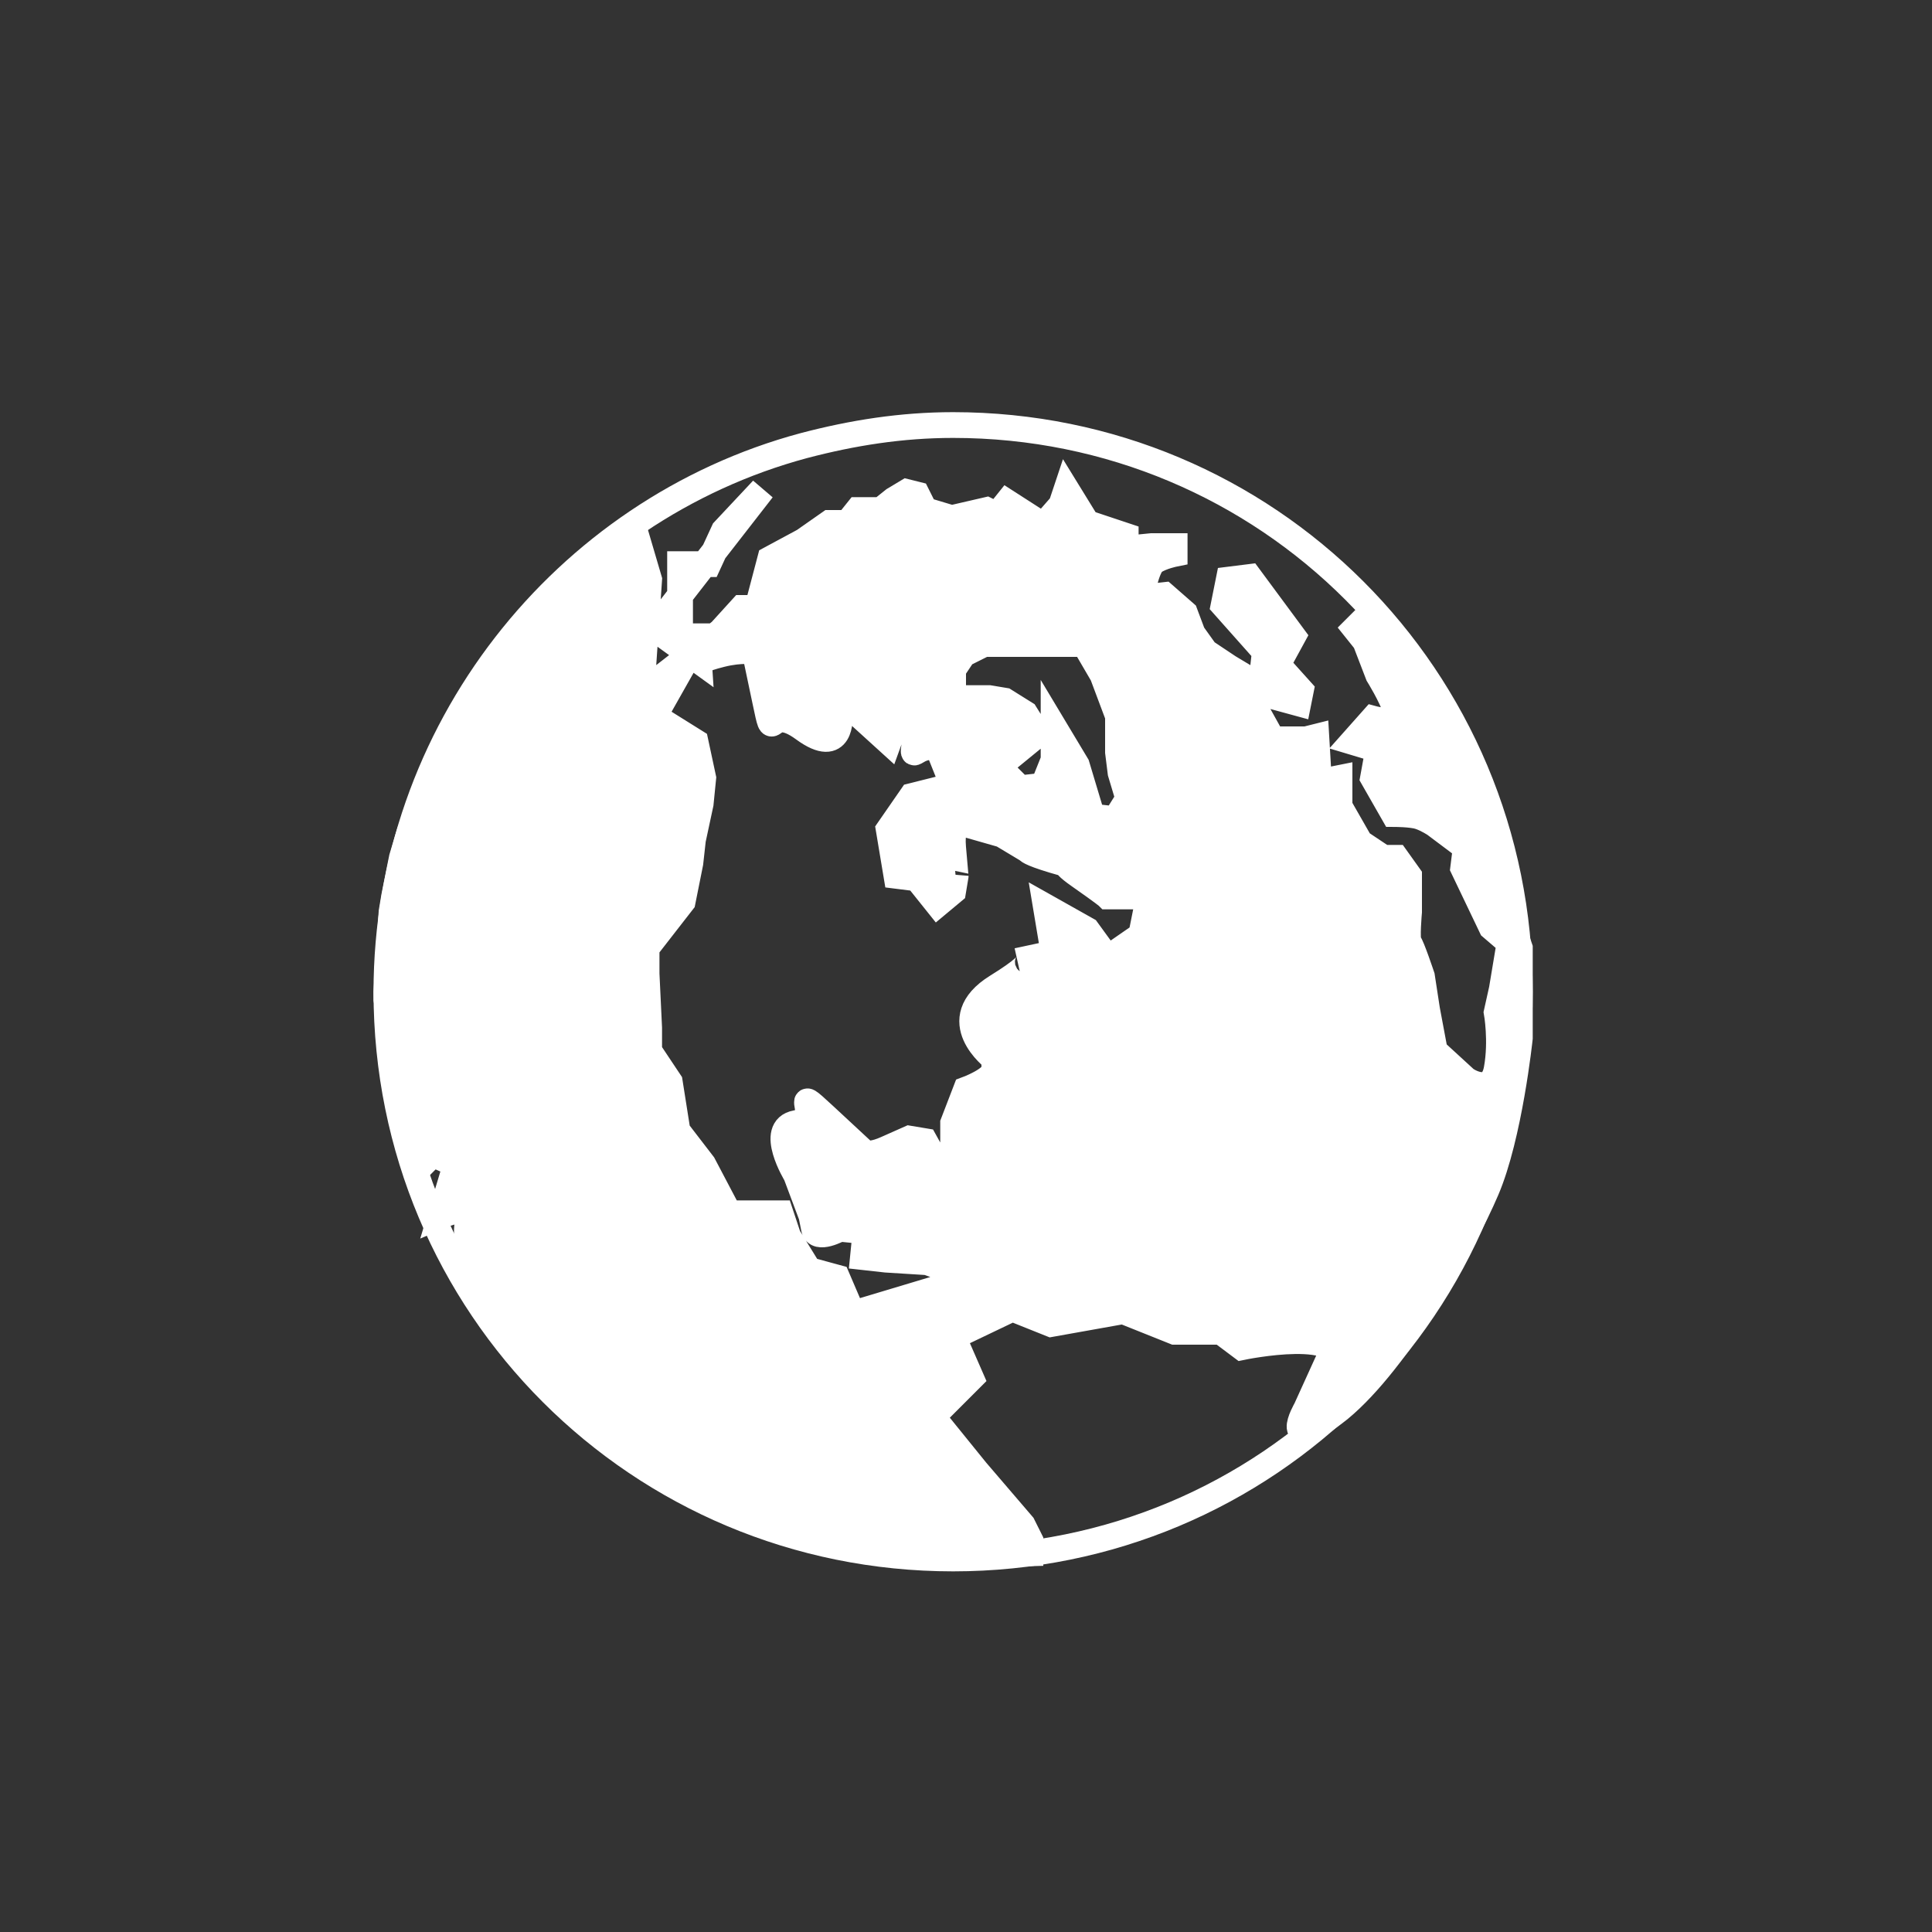 <?xml version="1.0" encoding="utf-8"?>
<!-- Generator: Adobe Illustrator 17.1.0, SVG Export Plug-In . SVG Version: 6.00 Build 0)  -->
<!DOCTYPE svg PUBLIC "-//W3C//DTD SVG 1.1//EN" "http://www.w3.org/Graphics/SVG/1.1/DTD/svg11.dtd">
<svg version="1.1" id="Слой_1" xmlns="http://www.w3.org/2000/svg" xmlns:xlink="http://www.w3.org/1999/xlink" x="0px" y="0px"
	 viewBox="0 0 75 75" style="enable-background:new 0 0 75 75;" xml:space="preserve">
<rect x="0" y="0" width="75" height="75" fill="#333333" stroke="none"/>
<style type="text/css">
	.st0{fill:none;stroke:#FFFFFF;stroke-miterlimit:10;}
	.st1{fill:#FFFFFF;stroke:#FFFFFF;stroke-miterlimit:10;}
</style>
<path class="st0" d="M59,38.5c0,12.2-9.8,22-22,22s-22-9.8-22-22c0-10.1,6.9-18.7,16.2-21.2c1.9-0.5,3.8-0.8,5.8-0.8
	C49.2,16.5,59,26.3,59,38.5z"/>
<path class="st1" d="M29.6,19l-1.5,1.6l-0.6,1.3h-1.1v1v0.8v1h1.4l1-1.1h0.6l0.5-1.9l1.3-0.7l1-0.7h0.7l0.4-0.5l0.9,0l0.5-0.4
	l0.5-0.3l0.4,0.1l0.3,0.6l1,0.3H37l1.3-0.3l0.4,0.2l0.4-0.5l1.4,0.9l0.7-0.8l0.2-0.6l0.8,1.3l1.5,0.5l0,0.5l1-0.1l0.9,0v0.3
	c0,0-0.5,0.1-0.8,0.3s-0.5,1.4-0.5,1.4l0.9-0.1l0.8,0.7l0.3,0.8l0.5,0.7l0.9,0.6l1,0.6l0.3-0.3l0.1-0.9l-0.8-0.9l-0.8-0.9l0.2-1
	l0.8-0.1l1.7,2.3l-0.6,1.1l0.9,1l-0.1,0.5l-1.1-0.3l-0.9-0.1l1,1.8l0,0.8l0.3,1.9l0.2-1.5l0.2-1.2h0.6l0.4-0.1l0.1,1.7h0.3l0.5-0.1
	l0,1.1l0.8,1.4l0.3,0.2l0.6,0.4l0.5,0l0.5,0.7v1.4c0,0-0.1,1.1,0,1.2s0.5,1.3,0.5,1.3l0.2,1.3l0.3,1.6l1.2,1.1c0,0,1,0.7,1.2-0.4
	s0-2.2,0-2.2l0.2-0.9l0.3-1.8l-0.7-0.6l-1.1-2.3l0.1-0.8L55.7,32c0,0-0.3-0.2-0.6-0.3s-1-0.1-1-0.1l-0.8-1.4l0.2-1.1l-1-0.3l0.8-0.9
	c0,0,1.1,0.3,0.9-0.3s-0.7-1.4-0.7-1.4l-0.5-1.3l-0.4-0.5L53,24l1.8,2.9l2.3,4.3l1.9,5.6v3.5c0,0-0.4,3.8-1.3,5.9
	c-0.9,2.1-3.4,6.6-5.7,8.5c-2.4,1.9-1.3,0-1.3,0l0.5-1.1c0,0,0.1,1.2,0.7-0.5s-3.7-0.8-3.7-0.8l-0.8-0.6l-1.8,0l-2-0.8l-2.8,0.5
	l-1.5-0.6L37,51.9l0.7,1.6L36.2,55l1.7,2.1l1.8,2.1l0.3,0.6L40,60.3c0,0-9.6,0.3-15.7-3.9s-6.4-8.4-6.1-9.1s-1.1-0.1-1.1-0.1l0.6-2
	l-0.9-0.4L16.6,45l-1.3-4.7L15,38.8v-0.3l0.2-3.1l0.1-0.6l0.3-1.5l0.3-1l2.6-5.6l2.4-2.4l3.8-3.5l0.5,1.7l-0.3,4.4l1.8-1.4l-1.3,2.3
	l1.6,1l0.3,1.4l-0.1,1l-0.3,1.4l-0.1,0.9l-0.3,1.5l-1.4,1.8v1l0.1,2.1v0.9L26,42l0.3,1.9l1,1.3l1,1.9h2l0.3,0.9l0.8,1.3l1.1,0.3
	l0.6,1.4l3-0.9l0.1,1.1l0.1,1.5l0.8-3.3L36,49l-1.6-0.1l-0.9-0.1l0.1-1l-1-0.1c0,0-0.9,0.5-1,0s-0.1-0.5-0.1-0.5l-0.6-1.6
	c0,0-1.1-1.8,0-2S30.6,42,32,43.3s1.4,1.3,1.4,1.3l0,0c0,0,0.1,0.4,1,0s0.9-0.4,0.9-0.4l0.6,0.1l0.5,0.9l0.6-0.3v-1.3l0.5-1.3
	c0,0,1.1-0.4,1.1-0.8s0-0.4,0-0.4s-2-1.5,0.1-2.8s0.8-1,0.8-1l1.4-0.3l-0.3-1.8l1.6,0.9l0.8,1.1l1.3-0.9l0.3-1.5L43,34.8
	c0,0-0.1-0.1-1.1-0.8s0-0.3-1-0.6s-1-0.4-1-0.4l0,0l-1-0.6L37.5,32c0,0-0.6-0.3-0.5,0.9s0.1,1.1,0.1,1.1L37,34.6l-0.6,0.5l-0.8-1
	L34.8,34l-0.3-1.8l0.9-1.3l1.6-0.4l-0.6-1.5c-0.9-0.1-1,0.6-0.9-0.1s0.1-0.8,0.1-0.8l2.6,1.1l1.4,1.4l0.9-0.1l0.4-1v-1.3l0.9,1.5
	l0.6,2l0.9,0.1l0.5-0.8L43.5,30l-0.1-0.8v-1.4l-0.6-1.6L42.1,25c-1.8,0-0.8,0-1.8,0s-1,0-1,0h-1.1l-0.8,0.4L37,26l0,1.1h1.4l0.6,0.1
	l0.8,0.5l0.5,0.8l-1.1,0.9l-2.9-1.8l-1.4,0.1l-0.4,1.1l-1.1-1l-0.2-1L33,26.3l-0.4,1.5c0,0,0.1,1.6-1.4,0.5s-1.1,0.8-1.5-1.1
	s-0.4-1.9-0.4-1.9l0,0c0,0-0.5-0.1-1.3,0.1s-0.8,0.3-0.8,0.3l0,0l-1.8-1.3L29.6,19z"/>
</svg>
